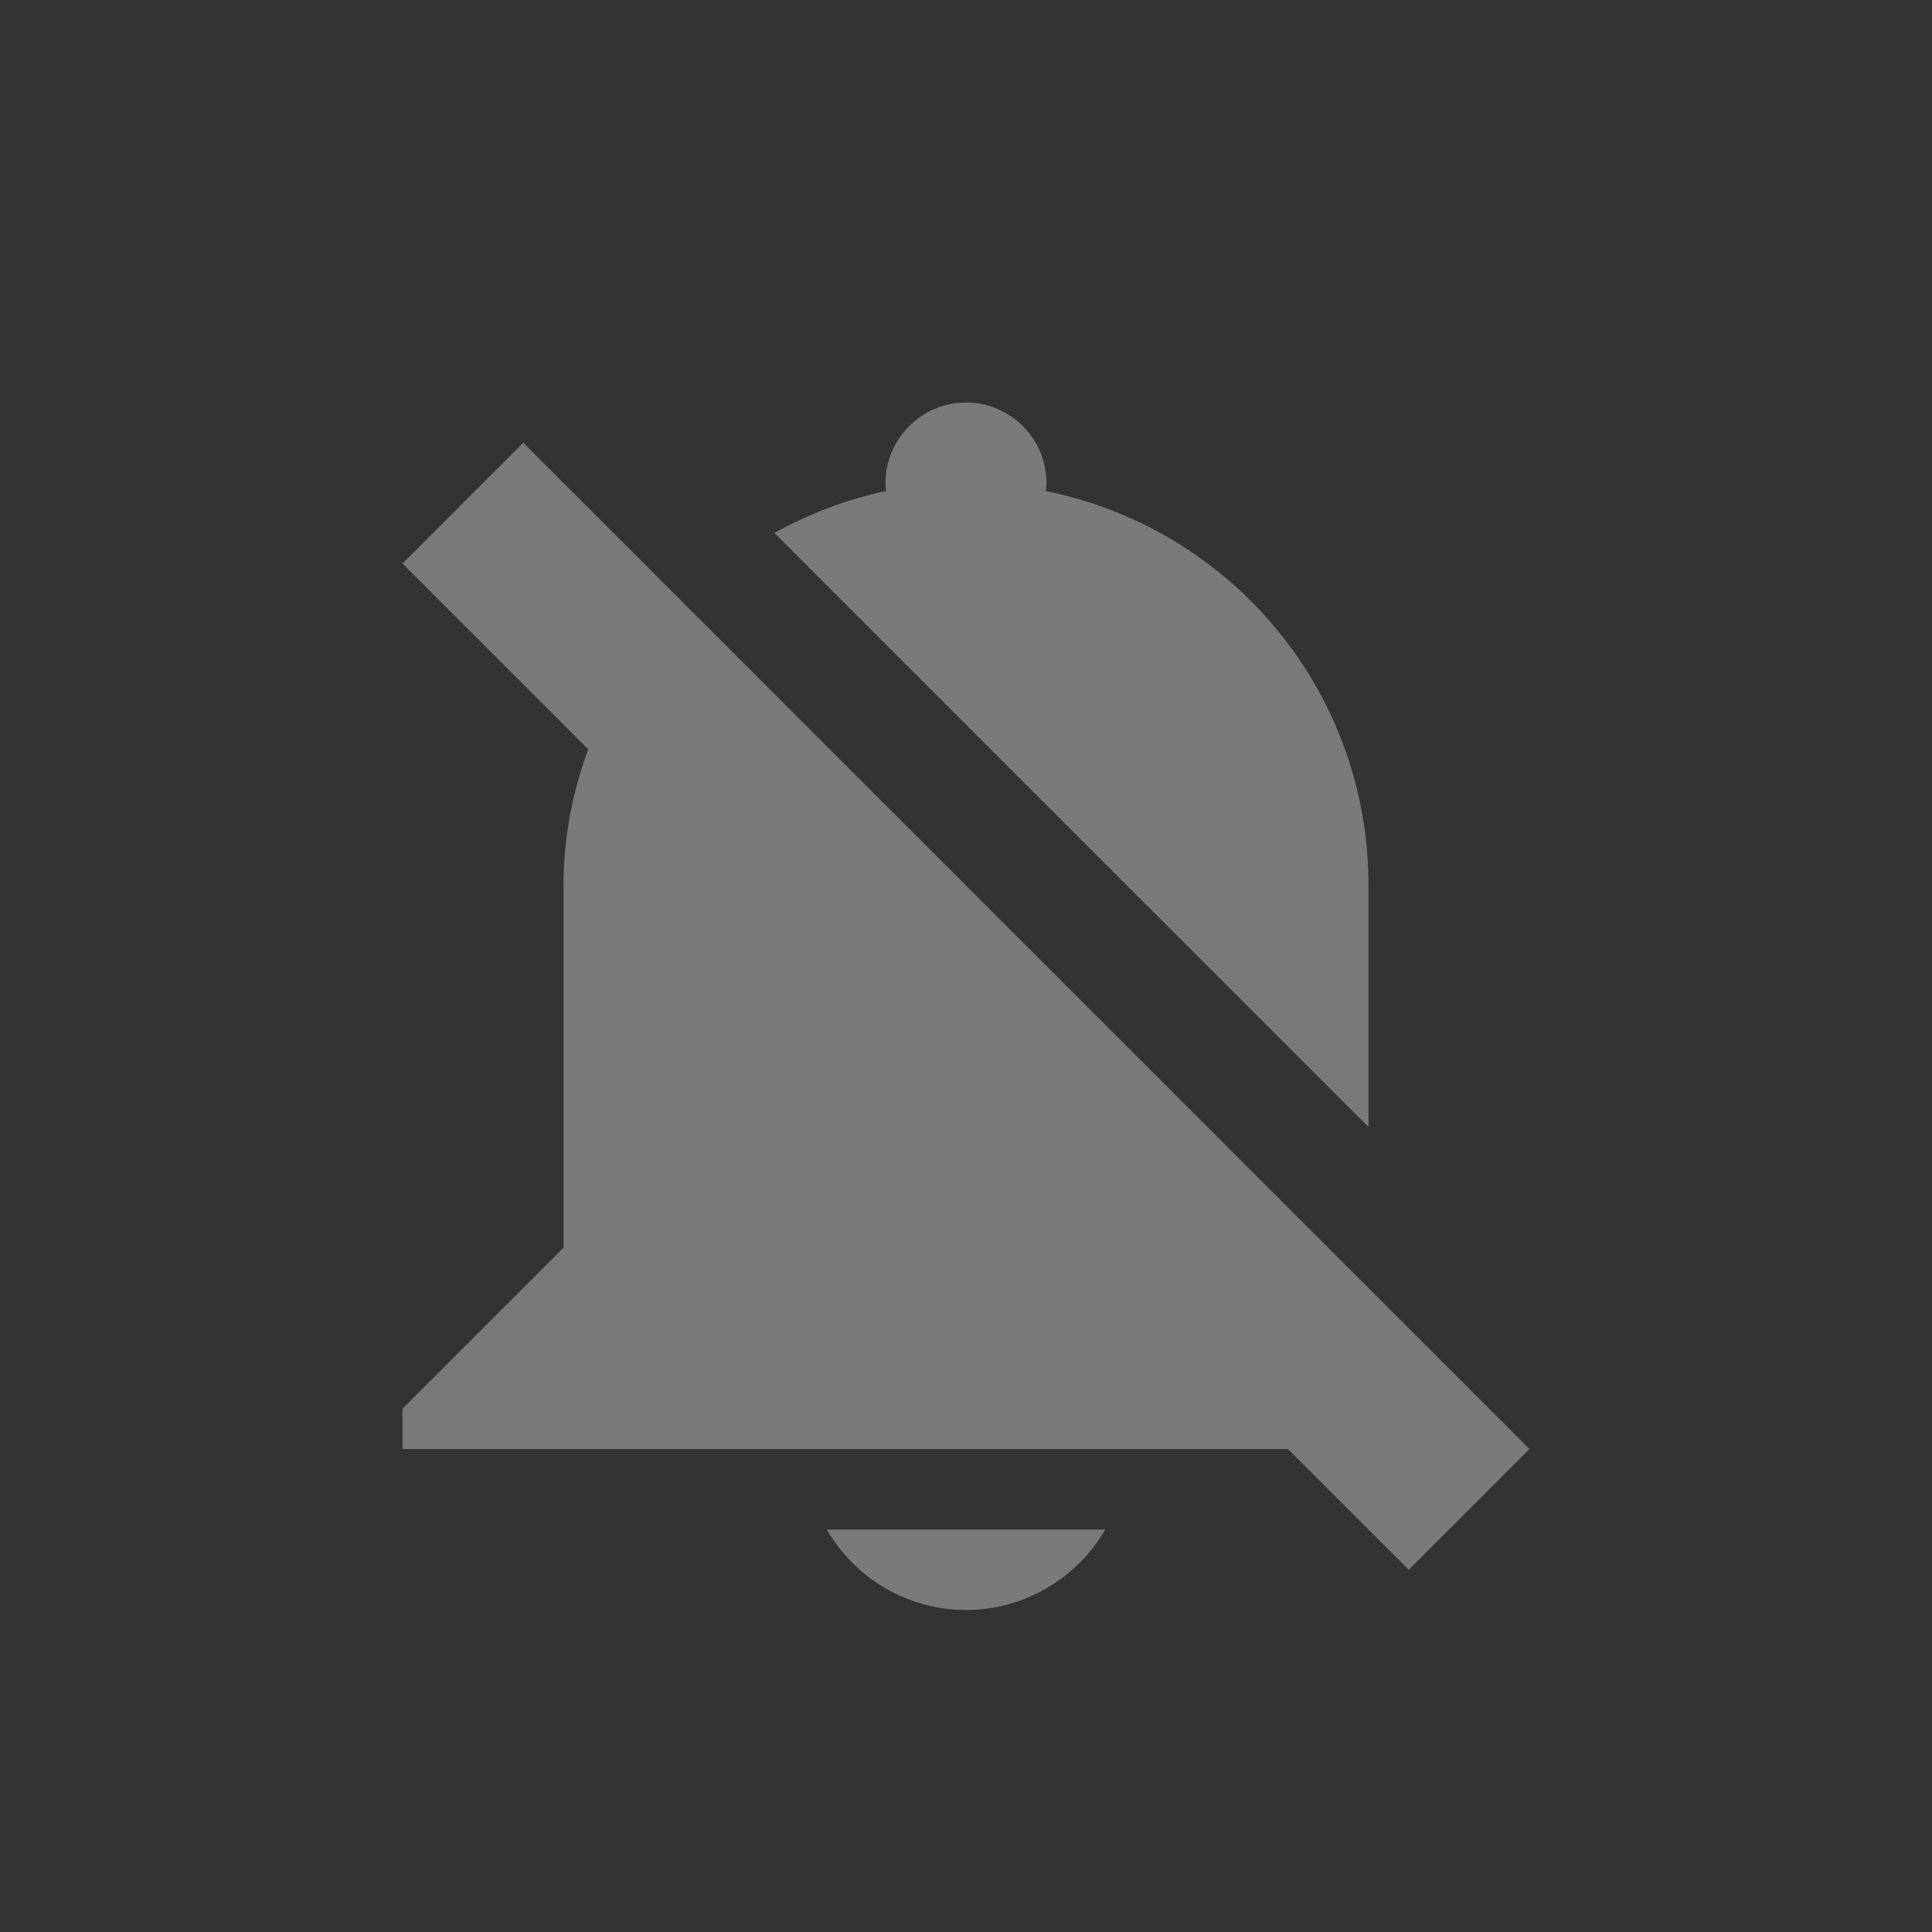 <svg width="24" height="24" version="1.1" xmlns="http://www.w3.org/2000/svg">
 <rect width="100%" height="100%" fill="#333333" stroke="none"/>
 <defs>
  <style id="current-color-scheme" type="text/css">.ColorScheme-Text { color:#ffffff; } .ColorScheme-Highlight { color:#4285f4; } .ColorScheme-NeutralText { color:#ff9800; } .ColorScheme-PositiveText { color:#4caf50; } .ColorScheme-NegativeText { color:#f44336; }</style>
 </defs>
 <path class="ColorScheme-Text" d="m 12,5 c -0.55,0 -1,0.45 -1,1 0,0.03 -2.34e-4,0.07 0.01,0.1 -0.497,0.1 -0.959,0.285 -1.391,0.52 L 17,14 V 13 11 C 17,8.57 15.28,6.56 12.99,6.1 13,6.07 13,6.03 13,6 13,5.45 12.55,5 12,5 Z M 6.5,5.5 5,7 7.307,9.307 C 7.113,9.835 7,10.402 7,11 v 4.5 l -2,2 V 18 h 2 9 L 17.5,19.5 19,18 Z M 10.27,19 c 0.36,0.62 1.02,1 1.73,1 0.71,0 1.37,-0.38 1.73,-1 z" style="fill:currentColor;opacity:.35"/>
</svg>
